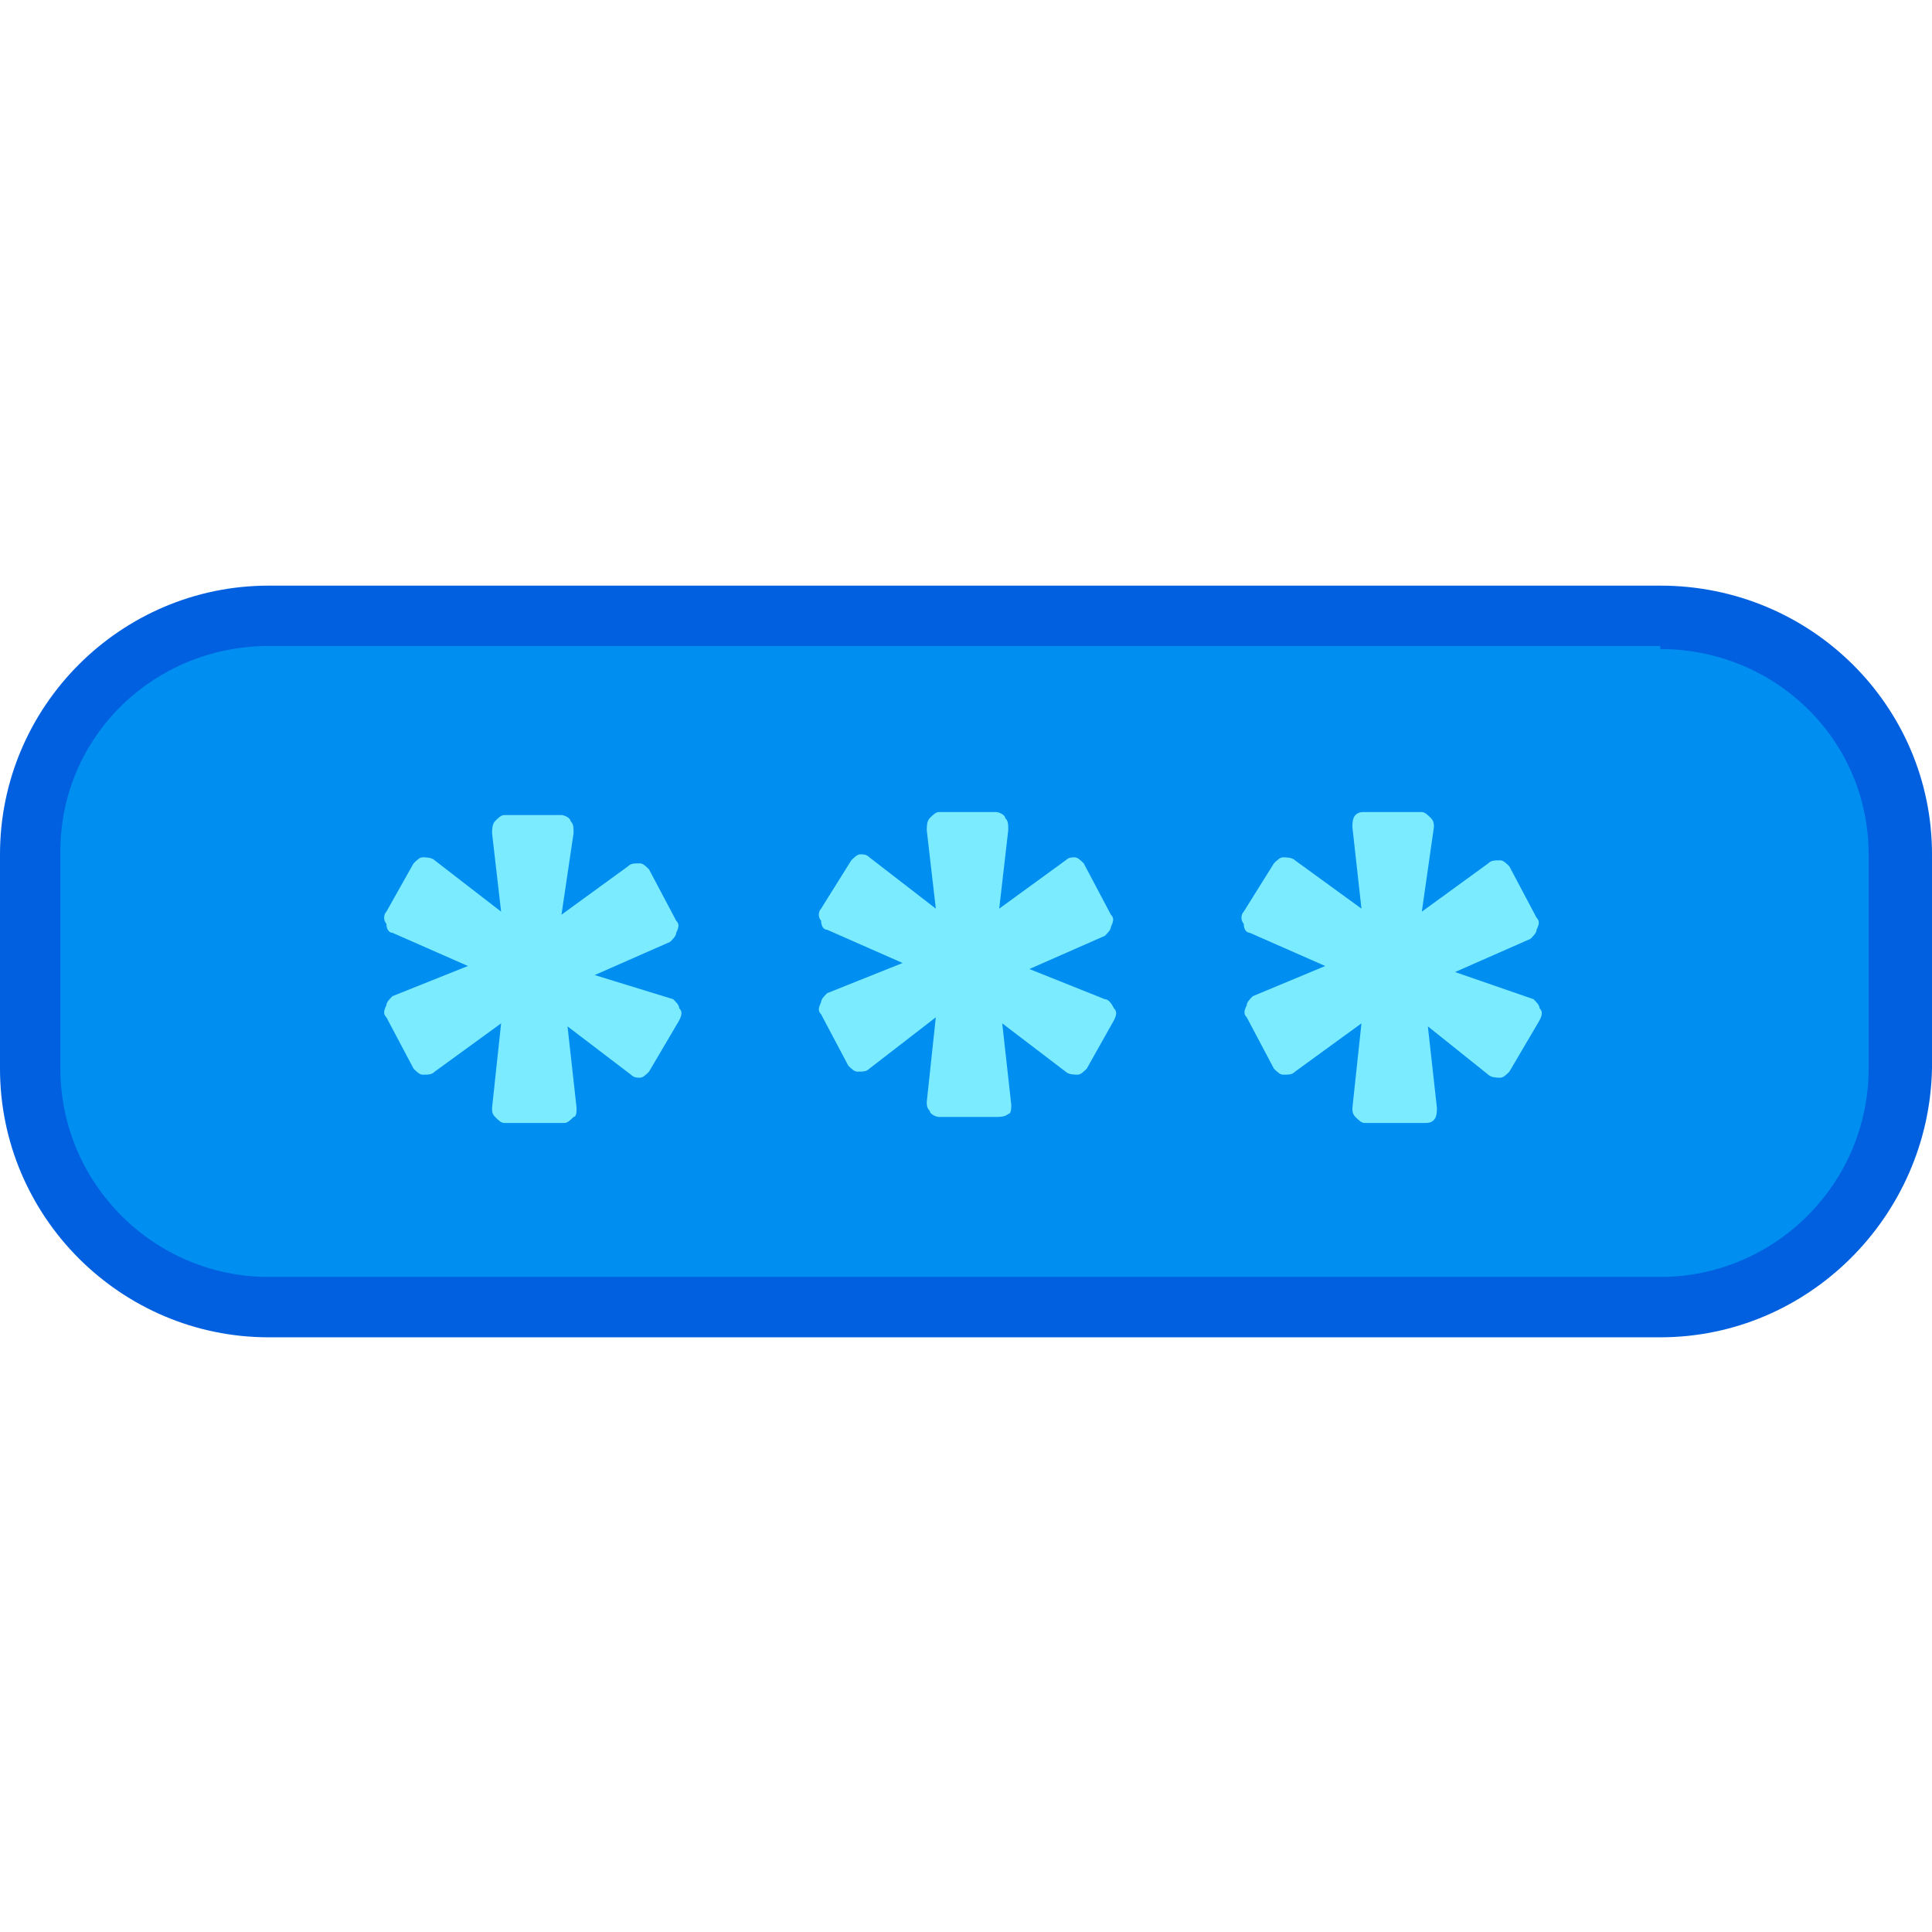 <svg xmlns="http://www.w3.org/2000/svg" width="64px" height="64px" viewBox="0 0 64 64">
    <style>
        .st2{fill:#7bebff}
    </style>
    <path d="M55 20.5H8.9C4.5 20.5 1 24 1 28.4v7.1c0 4.4 3.5 7.9 7.9 7.9H55c4.4 0 7.9-3.5 7.9-7.9v-7.1c0-4.3-3.5-7.8-7.9-7.9z" fill="#008ef0"/>
    <path d="M55 20.5v-1.1H8.9c-4.9 0-8.9 4-8.9 8.9v7.1c0 4.9 4 8.9 8.9 8.9H55c4.9 0 8.9-4 9-8.9v-7.1c0-4.9-4-8.9-9-8.9v2.1c3.8 0 6.9 3 6.9 6.8v7.1c0 3.8-3.1 6.9-6.9 6.9H8.9c-3.8 0-6.9-3.1-6.9-6.9v-7.2c0-3.8 3.1-6.8 6.9-6.8H55v-.9z" fill="#0060df"/>
    <path class="st2" d="M50.8 33.1c.1.1.2.2.2.3.1.1.1.2 0 .4l-1 1.7c-.1.1-.2.2-.3.2s-.3 0-.4-.1l-2-1.6.3 2.7c0 .1 0 .3-.1.4-.1.1-.2.1-.3.1h-2c-.1 0-.2-.1-.3-.2-.1-.1-.1-.2-.1-.3l.3-2.8-2.2 1.6c-.1.1-.2.1-.4.1-.1 0-.2-.1-.3-.2l-.9-1.7c-.1-.1-.1-.2 0-.4 0-.1.1-.2.2-.3l2.4-1-2.5-1.1c-.1 0-.2-.1-.2-.3-.1-.1-.1-.3 0-.4l1-1.6c.1-.1.2-.2.3-.2s.3 0 .4.1l2.2 1.6-.3-2.7c0-.1 0-.3.1-.4s.2-.1.3-.1h1.9c.1 0 .2.1.3.2s.1.2.1.3l-.4 2.8 2.2-1.6c.1-.1.2-.1.4-.1.1 0 .2.1.3.2l.9 1.7c.1.1.1.2 0 .4 0 .1-.1.2-.2.3l-2.5 1.1 2.6.9z"/>
    <path class="st2" d="M36.6 33.1c.1 0 .2.1.3.3.1.1.1.2 0 .4l-.9 1.6c-.1.1-.2.2-.3.2s-.3 0-.4-.1l-2.1-1.6.3 2.7c0 .1 0 .3-.1.3-.1.1-.3.1-.4.1h-1.9c-.1 0-.3-.1-.3-.2-.1-.1-.1-.2-.1-.3l.3-2.8-2.2 1.7c-.1.1-.2.1-.4.1-.1 0-.2-.1-.3-.2l-.9-1.7c-.1-.1-.1-.2 0-.4 0-.1.1-.2.2-.3l2.5-1-2.5-1.1c-.1 0-.2-.1-.2-.3-.1-.1-.1-.3 0-.4l1-1.6c.1-.1.2-.2.3-.2.1 0 .2 0 .3.1l2.2 1.7-.3-2.6c0-.1 0-.3.1-.4s.2-.2.3-.2H33c.1 0 .3.1.3.2.1.1.1.2.1.4l-.3 2.6 2.2-1.6c.1-.1.2-.1.3-.1s.2.1.3.2l.9 1.7c.1.1.1.2 0 .4 0 .1-.1.2-.2.3l-2.5 1.1 2.5 1z"/>
    <path class="st2" d="M22.3 33.1c.1.1.2.2.2.3.1.1.1.2 0 .4l-1 1.7c-.1.1-.2.2-.3.2-.1 0-.2 0-.3-.1L18.8 34l.3 2.7c0 .1 0 .3-.1.3-.1.1-.2.2-.3.2h-2c-.1 0-.2-.1-.3-.2-.1-.1-.1-.2-.1-.3l.3-2.8-2.2 1.6c-.1.1-.2.1-.4.1-.1 0-.2-.1-.3-.2l-.9-1.7c-.1-.1-.1-.2 0-.4 0-.1.1-.2.2-.3l2.5-1-2.5-1.1c-.1 0-.2-.1-.2-.3-.1-.1-.1-.3 0-.4l.9-1.6c.1-.1.2-.2.3-.2s.3 0 .4.1l2.2 1.7-.3-2.6c0-.1 0-.3.1-.4s.2-.2.3-.2h1.9c.1 0 .3.1.3.2.1.1.1.2.1.4l-.4 2.7 2.2-1.6c.1-.1.2-.1.4-.1.1 0 .2.1.3.2l.9 1.7c.1.1.1.2 0 .4 0 .1-.1.2-.2.3l-2.5 1.1 2.6.8z"/>
</svg>

